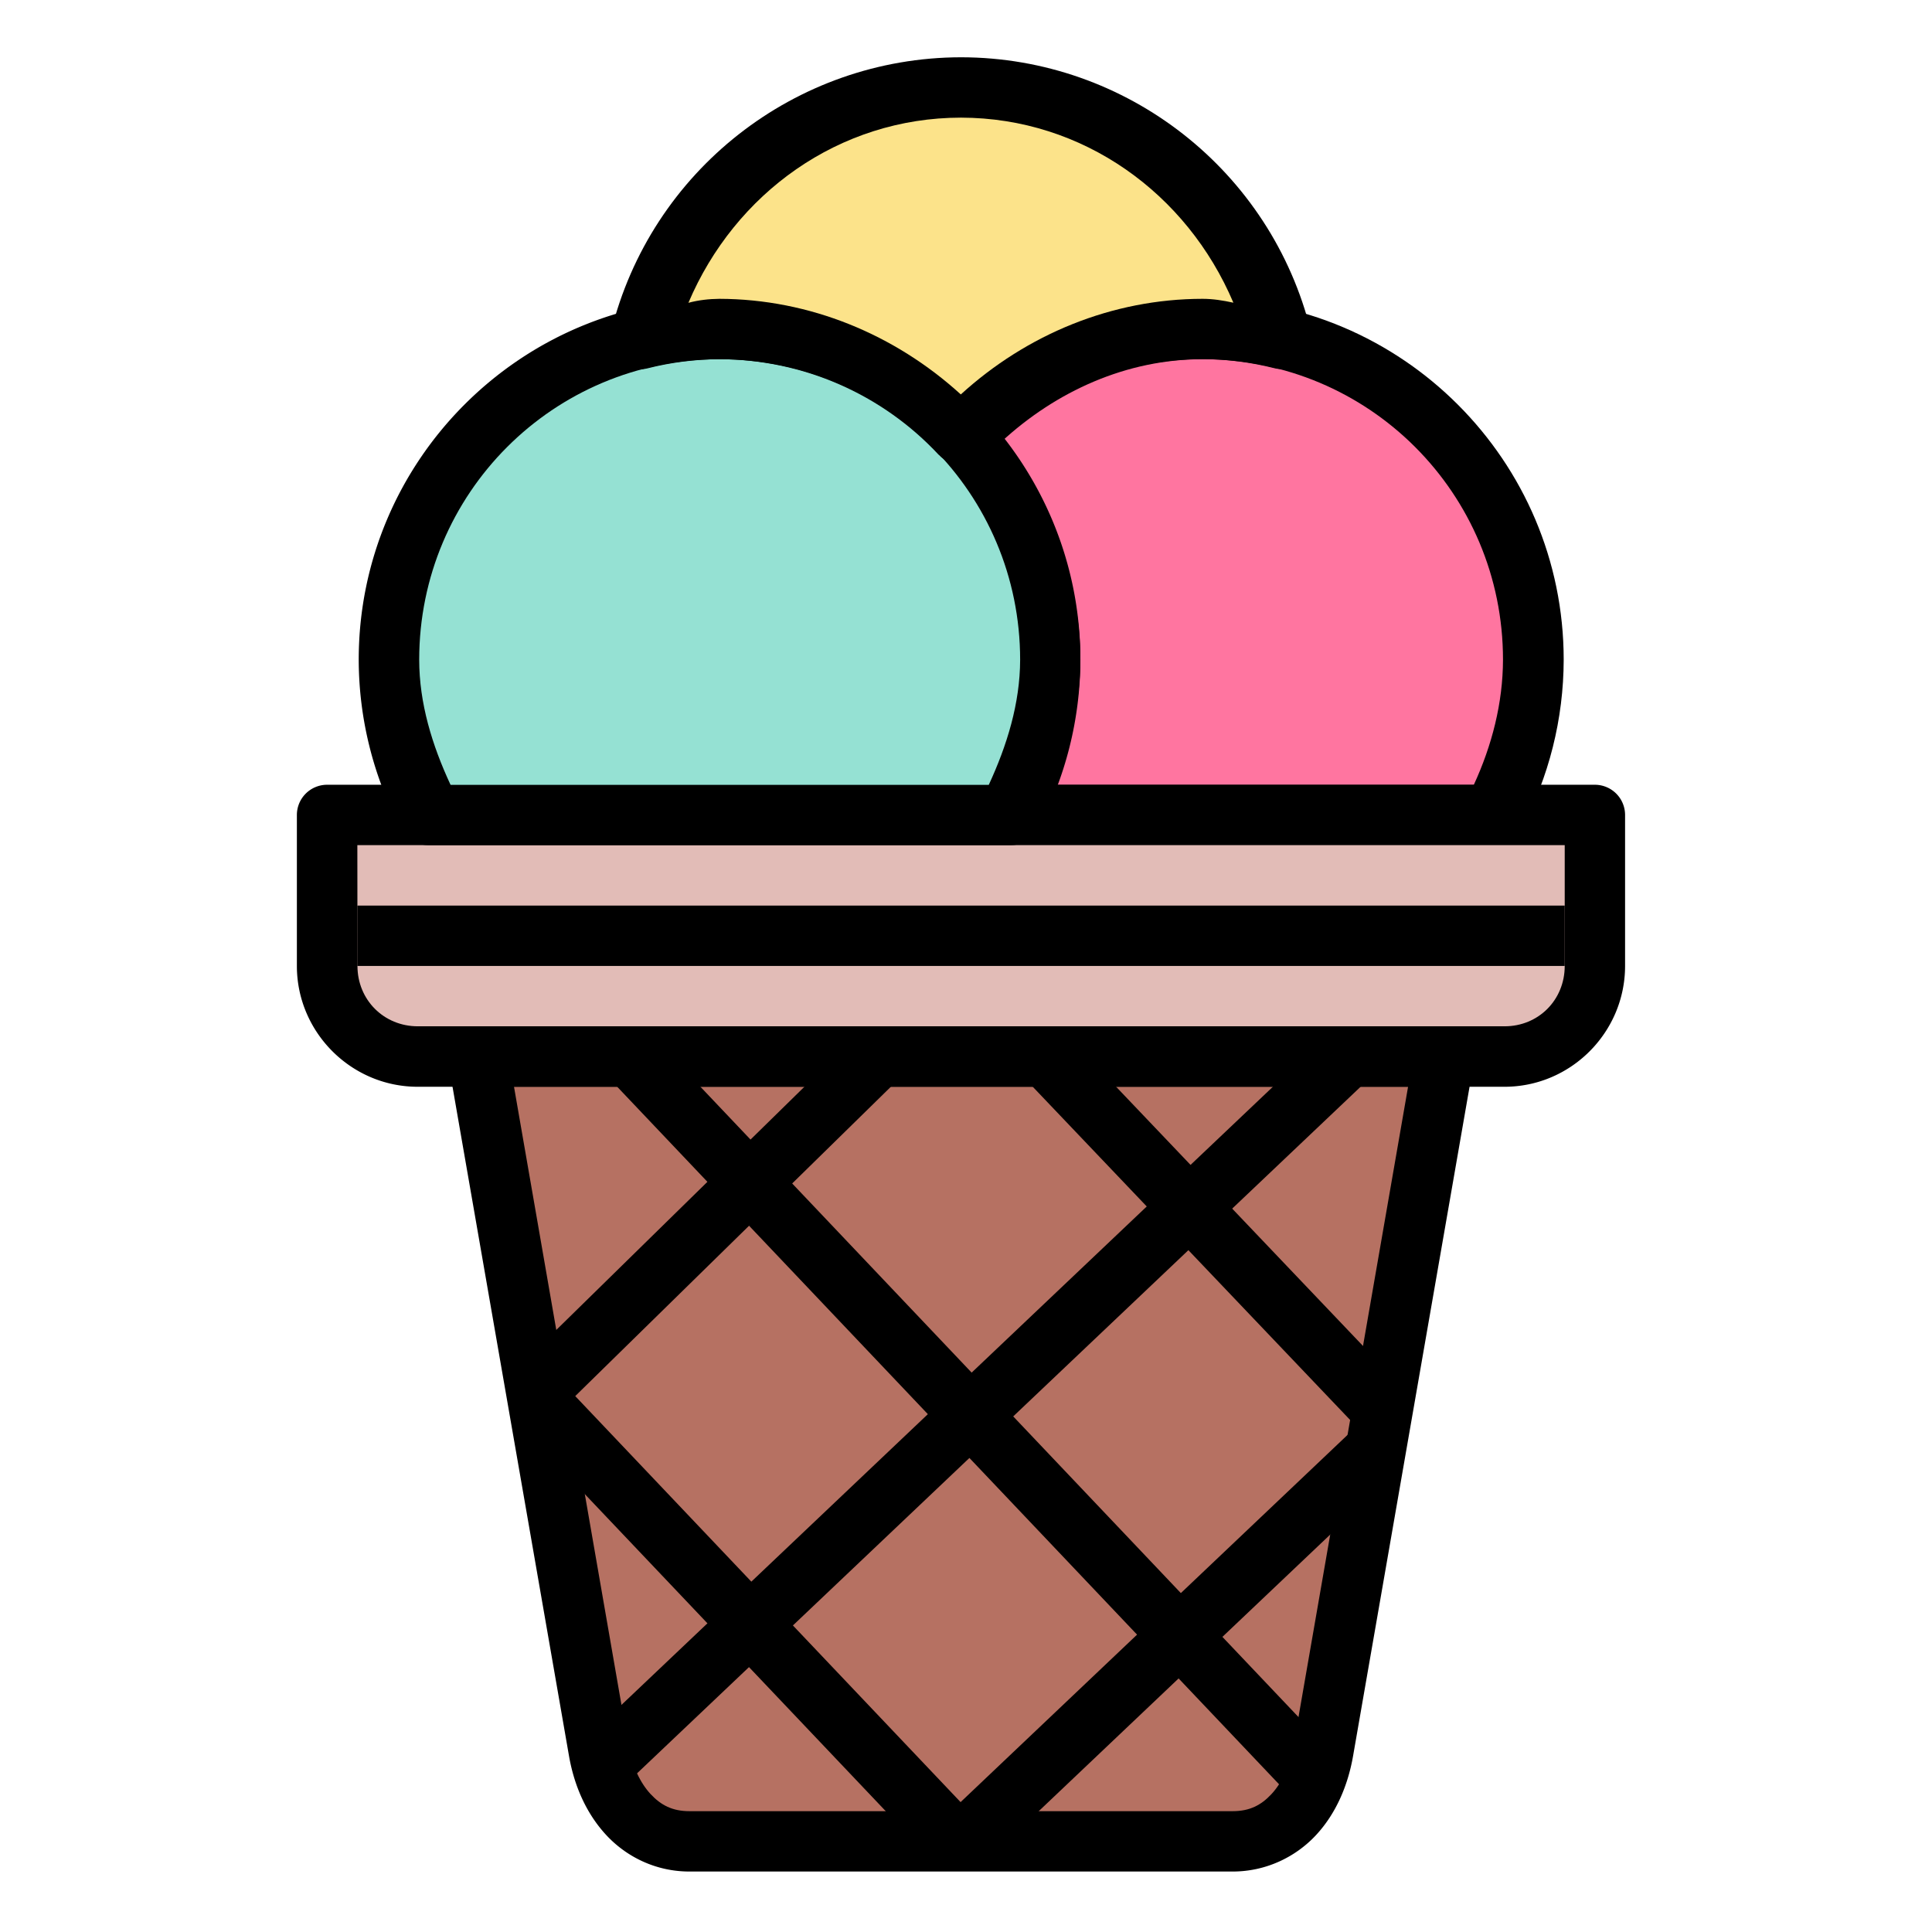<svg id="svg4938" height="512" viewBox="0 0 16.933 16.933" width="512" xmlns="http://www.w3.org/2000/svg" xmlns:svg="http://www.w3.org/2000/svg"><g id="layer1" transform="translate(0 -280.067)"><path id="path4550" d="m10.54 282.686c-.877.001-1.714.366-2.311 1.007-.095.102-.095.26.001.361.456.487.71 1.128.712 1.795-.001.431-.107.856-.311 1.237-.094.176.034.389.234.389h4.233c.098 0.0.188-.054.234-.14.244-.457.372-.967.373-1.486 0-1.744-1.419-3.163-3.163-3.163z" font-variant-ligatures="normal" font-variant-position="normal" font-variant-caps="normal" font-variant-numeric="normal" font-variant-alternates="normal" font-feature-settings="normal" text-indent="0" text-align="start" text-decoration-line="none" text-decoration-style="solid" text-decoration-color="#000000" text-transform="none" text-orientation="mixed" white-space="normal" shape-padding="0" isolation="auto" mix-blend-mode="normal" solid-color="#000000" solid-opacity="1" vector-effect="none"/><path id="path4006" d="m8.773 283.942c.484-.448 1.102-.726 1.766-.727v-0h.001c1.458 0 2.633 1.176 2.633 2.634-.001.381-.097.752-.256 1.097h-3.671c.132-.352.222-.718.223-1.097-.001-.701-.271-1.357-.696-1.907z" fill="#ff75a0" font-variant-ligatures="normal" font-variant-position="normal" font-variant-caps="normal" font-variant-numeric="normal" font-variant-alternates="normal" font-feature-settings="normal" text-indent="0" text-align="start" text-decoration-line="none" text-decoration-style="solid" text-decoration-color="#000000" text-transform="none" text-orientation="mixed" white-space="normal" shape-padding="0" isolation="auto" mix-blend-mode="normal" solid-color="#000000" solid-opacity="1" vector-effect="none"/><path id="path4554" d="m4.19 289.062a.265.265 0 0 0 -.262.311l1.059 6.084c.045.259.151.505.328.695.177.19.434.318.727.318h4.762c.292 0 .552-.128.729-.318.177-.19.281-.437.326-.695l1.059-6.084a.265.265 0 0 0 -.26-.311z" font-variant-ligatures="normal" font-variant-position="normal" font-variant-caps="normal" font-variant-numeric="normal" font-variant-alternates="normal" font-feature-settings="normal" text-indent="0" text-align="start" text-decoration-line="none" text-decoration-style="solid" text-decoration-color="#000000" text-transform="none" text-orientation="mixed" white-space="normal" shape-padding="0" isolation="auto" mix-blend-mode="normal" solid-color="#000000" solid-opacity="1" vector-effect="none"/><path id="path4286" d="m4.505 289.592h7.836l-1.004 5.775c-.03.175-.102.326-.193.424-.091.098-.192.15-.34.15h-4.762c-.148 0-.249-.052-.34-.15-.091-.098-.163-.249-.193-.424z" fill="#b67162" font-variant-ligatures="normal" font-variant-position="normal" font-variant-caps="normal" font-variant-numeric="normal" font-variant-alternates="normal" font-feature-settings="normal" text-indent="0" text-align="start" text-decoration-line="none" text-decoration-style="solid" text-decoration-color="#000000" text-transform="none" text-orientation="mixed" white-space="normal" shape-padding="0" isolation="auto" mix-blend-mode="normal" solid-color="#000000" solid-opacity="1" vector-effect="none"/><path id="path4558" d="m2.866 286.945a.265.265 0 0 0 -.264.266v1.322c0 .582.477 1.059 1.059 1.059h9.525c.582 0 1.057-.477 1.057-1.059v-1.322a.265.265 0 0 0 -.264-.266z" font-variant-ligatures="normal" font-variant-position="normal" font-variant-caps="normal" font-variant-numeric="normal" font-variant-alternates="normal" font-feature-settings="normal" text-indent="0" text-align="start" text-decoration-line="none" text-decoration-style="solid" text-decoration-color="#000000" text-transform="none" text-orientation="mixed" white-space="normal" shape-padding="0" isolation="auto" mix-blend-mode="normal" solid-color="#000000" solid-opacity="1" vector-effect="none"/><path id="path4288" d="m3.132 287.474h10.582v1.059c0 .298-.23.529-.527.529h-9.525c-.298 0-.529-.232-.529-.529z" fill="#e2bcb7" font-variant-ligatures="normal" font-variant-position="normal" font-variant-caps="normal" font-variant-numeric="normal" font-variant-alternates="normal" font-feature-settings="normal" text-indent="0" text-align="start" text-decoration-line="none" text-decoration-style="solid" text-decoration-color="#000000" text-transform="none" text-orientation="mixed" white-space="normal" shape-padding="0" isolation="auto" mix-blend-mode="normal" solid-color="#000000" solid-opacity="1" vector-effect="none"/><path id="path4562" d="m6.306 282.685c-1.744 0-3.162 1.42-3.162 3.164.001.518.129 1.029.373 1.486a.265.265 0 0 0 .234.139h5.111a.265.265 0 0 0 .234-.139c.244-.457.372-.968.373-1.486-0-1.744-1.42-3.164-3.164-3.164z" font-variant-ligatures="normal" font-variant-position="normal" font-variant-caps="normal" font-variant-numeric="normal" font-variant-alternates="normal" font-feature-settings="normal" text-indent="0" text-align="start" text-decoration-line="none" text-decoration-style="solid" text-decoration-color="#000000" text-transform="none" text-orientation="mixed" white-space="normal" shape-padding="0" isolation="auto" mix-blend-mode="normal" solid-color="#000000" solid-opacity="1" vector-effect="none"/><path id="path4290" d="m6.306 283.215c1.458 0 2.635 1.177 2.635 2.635-.001.382-.115.75-.275 1.096h-4.717c-.161-.346-.275-.715-.275-1.098.001-1.457 1.176-2.633 2.633-2.633z" fill="#95e1d3" font-variant-ligatures="normal" font-variant-position="normal" font-variant-caps="normal" font-variant-numeric="normal" font-variant-alternates="normal" font-feature-settings="normal" text-indent="0" text-align="start" text-decoration-line="none" text-decoration-style="solid" text-decoration-color="#000000" text-transform="none" text-orientation="mixed" white-space="normal" shape-padding="0" isolation="auto" mix-blend-mode="normal" solid-color="#000000" solid-opacity="1" vector-effect="none"/><path id="path4294" d="m11.853 292.603-3.602 3.418.365.383 3.602-3.418z" font-variant-ligatures="normal" font-variant-position="normal" font-variant-caps="normal" font-variant-numeric="normal" font-variant-alternates="normal" font-feature-settings="normal" text-indent="0" text-align="start" text-decoration-line="none" text-decoration-style="solid" text-decoration-color="#000000" text-transform="none" text-orientation="mixed" white-space="normal" shape-padding="0" isolation="auto" mix-blend-mode="normal" solid-color="#000000" solid-opacity="1" vector-effect="none"/><path id="path4296" d="m11.622 289.15-6.496 6.164.363.385 6.496-6.164z" font-variant-ligatures="normal" font-variant-position="normal" font-variant-caps="normal" font-variant-numeric="normal" font-variant-alternates="normal" font-feature-settings="normal" text-indent="0" text-align="start" text-decoration-line="none" text-decoration-style="solid" text-decoration-color="#000000" text-transform="none" text-orientation="mixed" white-space="normal" shape-padding="0" isolation="auto" mix-blend-mode="normal" solid-color="#000000" solid-opacity="1" vector-effect="none"/><path id="path4298" d="m7.493 289.158-2.957 2.898.371.379 2.957-2.898z" font-variant-ligatures="normal" font-variant-position="normal" font-variant-caps="normal" font-variant-numeric="normal" font-variant-alternates="normal" font-feature-settings="normal" text-indent="0" text-align="start" text-decoration-line="none" text-decoration-style="solid" text-decoration-color="#000000" text-transform="none" text-orientation="mixed" white-space="normal" shape-padding="0" isolation="auto" mix-blend-mode="normal" solid-color="#000000" solid-opacity="1" vector-effect="none"/><path id="path4300" d="m4.978 292.236-.385.365 3.598 3.791.385-.365z" font-variant-ligatures="normal" font-variant-position="normal" font-variant-caps="normal" font-variant-numeric="normal" font-variant-alternates="normal" font-feature-settings="normal" text-indent="0" text-align="start" text-decoration-line="none" text-decoration-style="solid" text-decoration-color="#000000" text-transform="none" text-orientation="mixed" white-space="normal" shape-padding="0" isolation="auto" mix-blend-mode="normal" solid-color="#000000" solid-opacity="1" vector-effect="none"/><path id="path4302" d="m5.729 289.16-.383.365 5.973 6.295.385-.363z" font-variant-ligatures="normal" font-variant-position="normal" font-variant-caps="normal" font-variant-numeric="normal" font-variant-alternates="normal" font-feature-settings="normal" text-indent="0" text-align="start" text-decoration-line="none" text-decoration-style="solid" text-decoration-color="#000000" text-transform="none" text-orientation="mixed" white-space="normal" shape-padding="0" isolation="auto" mix-blend-mode="normal" solid-color="#000000" solid-opacity="1" vector-effect="none"/><path id="path4304" d="m9.386 289.176-.383.365 2.91 3.055.383-.365z" font-variant-ligatures="normal" font-variant-position="normal" font-variant-caps="normal" font-variant-numeric="normal" font-variant-alternates="normal" font-feature-settings="normal" text-indent="0" text-align="start" text-decoration-line="none" text-decoration-style="solid" text-decoration-color="#000000" text-transform="none" text-orientation="mixed" white-space="normal" shape-padding="0" isolation="auto" mix-blend-mode="normal" solid-color="#000000" solid-opacity="1" vector-effect="none"/><path id="path4580" d="m8.228 284.053c.105.113.283.113.388 0 .497-.534 1.194-.838 1.924-.839.212.001.423.028.629.08.194.049.37-.126.321-.32-.348-1.41-1.614-2.403-3.066-2.405-0 0-.001 0-.001 0h-0c-1.453.002-2.72.996-3.068 2.407-.047.194.128.368.321.319.206-.052.417-.079.63-.08.73.002 1.425.305 1.922.839z" font-variant-ligatures="normal" font-variant-position="normal" font-variant-caps="normal" font-variant-numeric="normal" font-variant-alternates="normal" font-feature-settings="normal" text-indent="0" text-align="start" text-decoration-line="none" text-decoration-style="solid" text-decoration-color="#000000" text-transform="none" text-orientation="mixed" white-space="normal" shape-padding="0" isolation="auto" mix-blend-mode="normal" solid-color="#000000" solid-opacity="1" vector-effect="none"/><path id="path4578" d="m6.034 282.72c.407-.959 1.319-1.621 2.388-1.622l0.0 0h.001c1.068.002 1.98.663 2.387 1.622-.092-.02-.179-.034-.271-.034-.791.001-1.539.31-2.118.838-.579-.527-1.326-.836-2.116-.838-.092.001-.182.011-.272.035z" fill="#fce38a" font-variant-ligatures="normal" font-variant-position="normal" font-variant-caps="normal" font-variant-numeric="normal" font-variant-alternates="normal" font-feature-settings="normal" text-indent="0" text-align="start" text-decoration-line="none" text-decoration-style="solid" text-decoration-color="#000000" text-transform="none" text-orientation="mixed" white-space="normal" shape-padding="0" isolation="auto" mix-blend-mode="normal" solid-color="#000000" solid-opacity="1" vector-effect="none"/><path id="path4308" d="m3.132 288.004v.529h10.582v-.529z" font-variant-ligatures="normal" font-variant-position="normal" font-variant-caps="normal" font-variant-numeric="normal" font-variant-alternates="normal" font-feature-settings="normal" text-indent="0" text-align="start" text-decoration-line="none" text-decoration-style="solid" text-decoration-color="#000000" text-transform="none" text-orientation="mixed" white-space="normal" shape-padding="0" isolation="auto" mix-blend-mode="normal" solid-color="#000000" solid-opacity="1" vector-effect="none"/></g></svg>